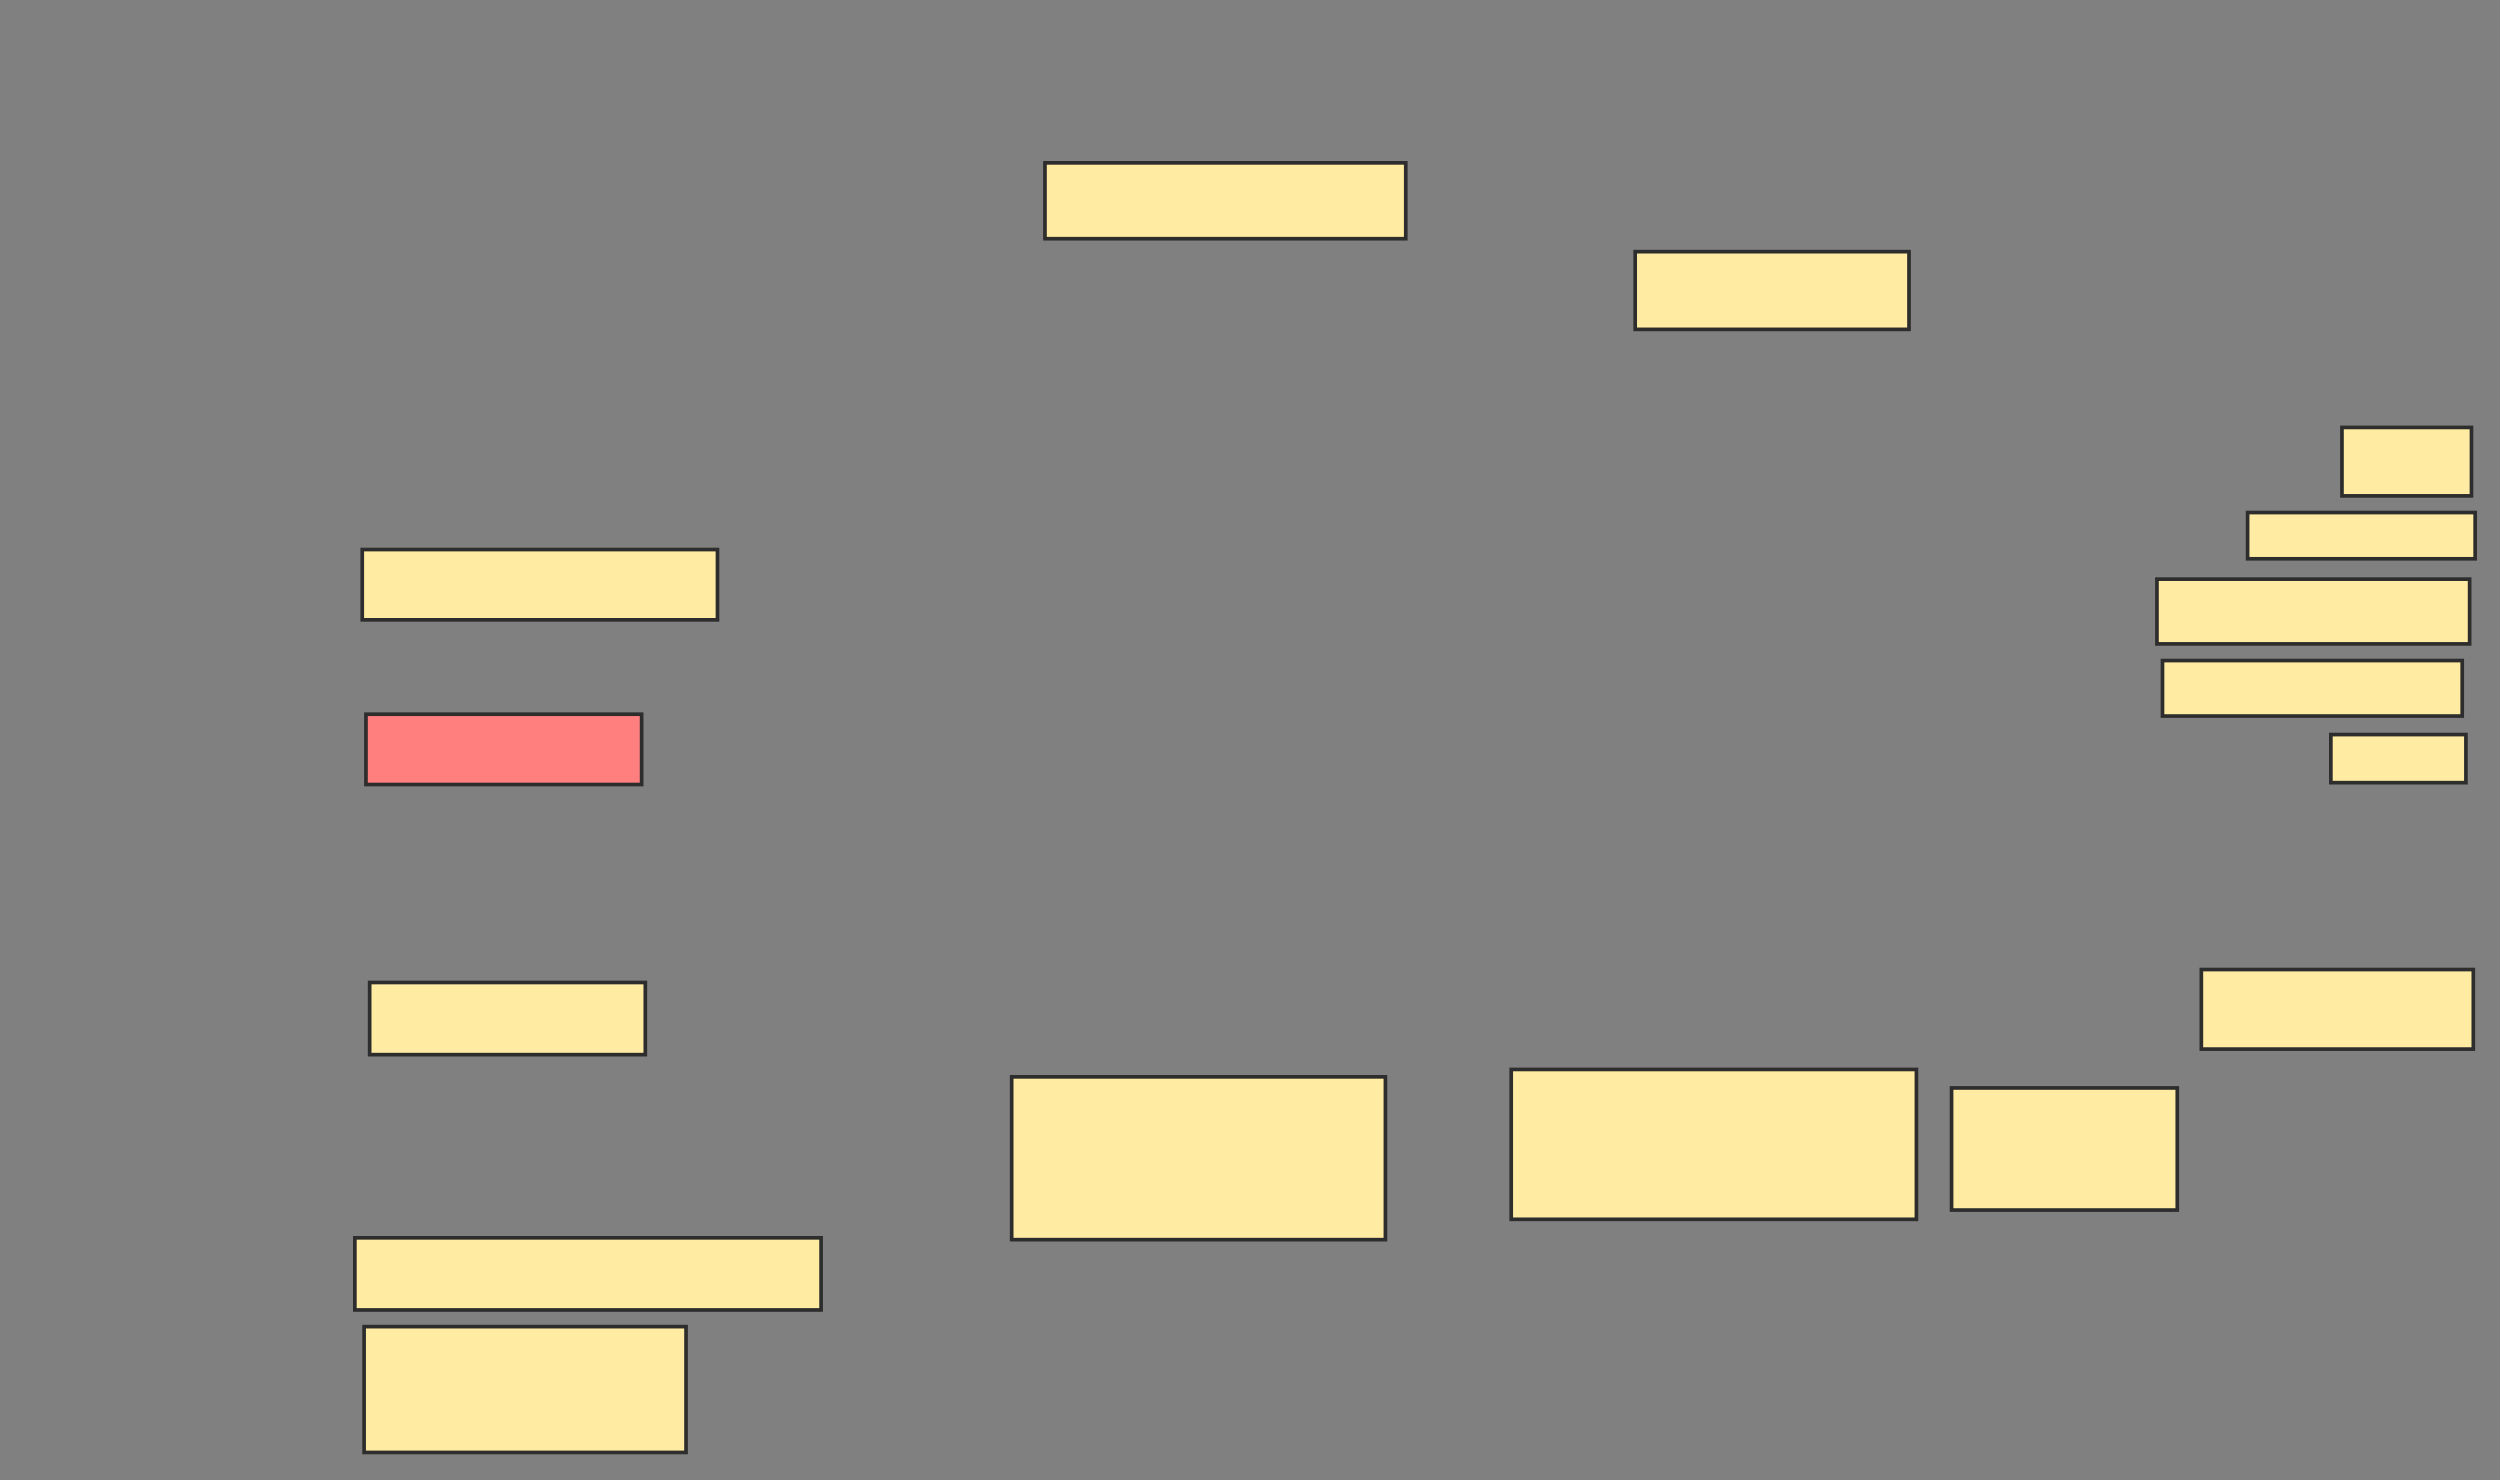 <svg xmlns="http://www.w3.org/2000/svg" width="679" height="402">
 <rect width="100%" height="100%" fill="#808080" stroke="none"/>
 <!-- Created with Image Occlusion Enhanced -->
 <g>
  <title>Labels</title>
 </g>
 <g>
  <title>Masks</title>
  <rect id="70e2d8a7caa14cd5adb7f2311cbd2fec-ao-1" height="19.095" width="96.482" y="149.256" x="98.387" stroke="#2D2D2D" fill="#FFEBA2"/>
  <rect id="70e2d8a7caa14cd5adb7f2311cbd2fec-ao-2" height="19.095" width="74.874" y="193.98" x="99.392" stroke="#2D2D2D" fill="#FF7E7E" class="qshape"/>
  <rect id="70e2d8a7caa14cd5adb7f2311cbd2fec-ao-3" height="19.598" width="74.874" y="266.844" x="100.397" stroke="#2D2D2D" fill="#FFEBA2"/>
  <rect id="70e2d8a7caa14cd5adb7f2311cbd2fec-ao-4" height="19.598" width="126.633" y="336.191" x="96.377" stroke="#2D2D2D" fill="#FFEBA2"/>
  <rect id="70e2d8a7caa14cd5adb7f2311cbd2fec-ao-5" height="34.171" width="87.437" y="360.312" x="98.889" stroke="#2D2D2D" fill="#FFEBA2"/>
  <rect id="70e2d8a7caa14cd5adb7f2311cbd2fec-ao-6" height="44.221" width="101.508" y="292.472" x="274.769" stroke="#2D2D2D" fill="#FFEBA2"/>
  <rect id="70e2d8a7caa14cd5adb7f2311cbd2fec-ao-7" height="40.704" width="110.05" y="290.462" x="410.447" stroke="#2D2D2D" fill="#FFEBA2"/>
  <rect id="70e2d8a7caa14cd5adb7f2311cbd2fec-ao-8" height="33.166" width="61.307" y="295.487" x="530.045" stroke="#2D2D2D" fill="#FFEBA2"/>
  <rect id="70e2d8a7caa14cd5adb7f2311cbd2fec-ao-9" height="21.608" width="73.869" y="263.327" x="597.884" stroke="#2D2D2D" fill="#FFEBA2"/>
  <rect id="70e2d8a7caa14cd5adb7f2311cbd2fec-ao-10" height="18.593" width="35.176" y="116.09" x="636.075" stroke="#2D2D2D" fill="#FFEBA2"/>
  <rect id="70e2d8a7caa14cd5adb7f2311cbd2fec-ao-11" height="12.563" width="61.809" y="139.206" x="610.447" stroke="#2D2D2D" fill="#FFEBA2"/>
  <rect id="70e2d8a7caa14cd5adb7f2311cbd2fec-ao-12" height="15.075" width="81.407" y="179.407" x="587.332" stroke="#2D2D2D" fill="#FFEBA2"/>
  <rect id="70e2d8a7caa14cd5adb7f2311cbd2fec-ao-13" height="13.065" width="36.683" y="199.508" x="633.06" stroke="#2D2D2D" fill="#FFEBA2"/>
  <rect id="70e2d8a7caa14cd5adb7f2311cbd2fec-ao-14" height="17.588" width="84.925" y="157.297" x="585.824" stroke="#2D2D2D" fill="#FFEBA2"/>
  <rect id="70e2d8a7caa14cd5adb7f2311cbd2fec-ao-15" height="21.106" width="74.372" y="68.352" x="444.116" stroke="#2D2D2D" fill="#FFEBA2"/>
  <rect id="70e2d8a7caa14cd5adb7f2311cbd2fec-ao-16" height="20.603" width="97.99" y="44.231" x="283.814" stroke="#2D2D2D" fill="#FFEBA2"/>
 </g>
</svg>